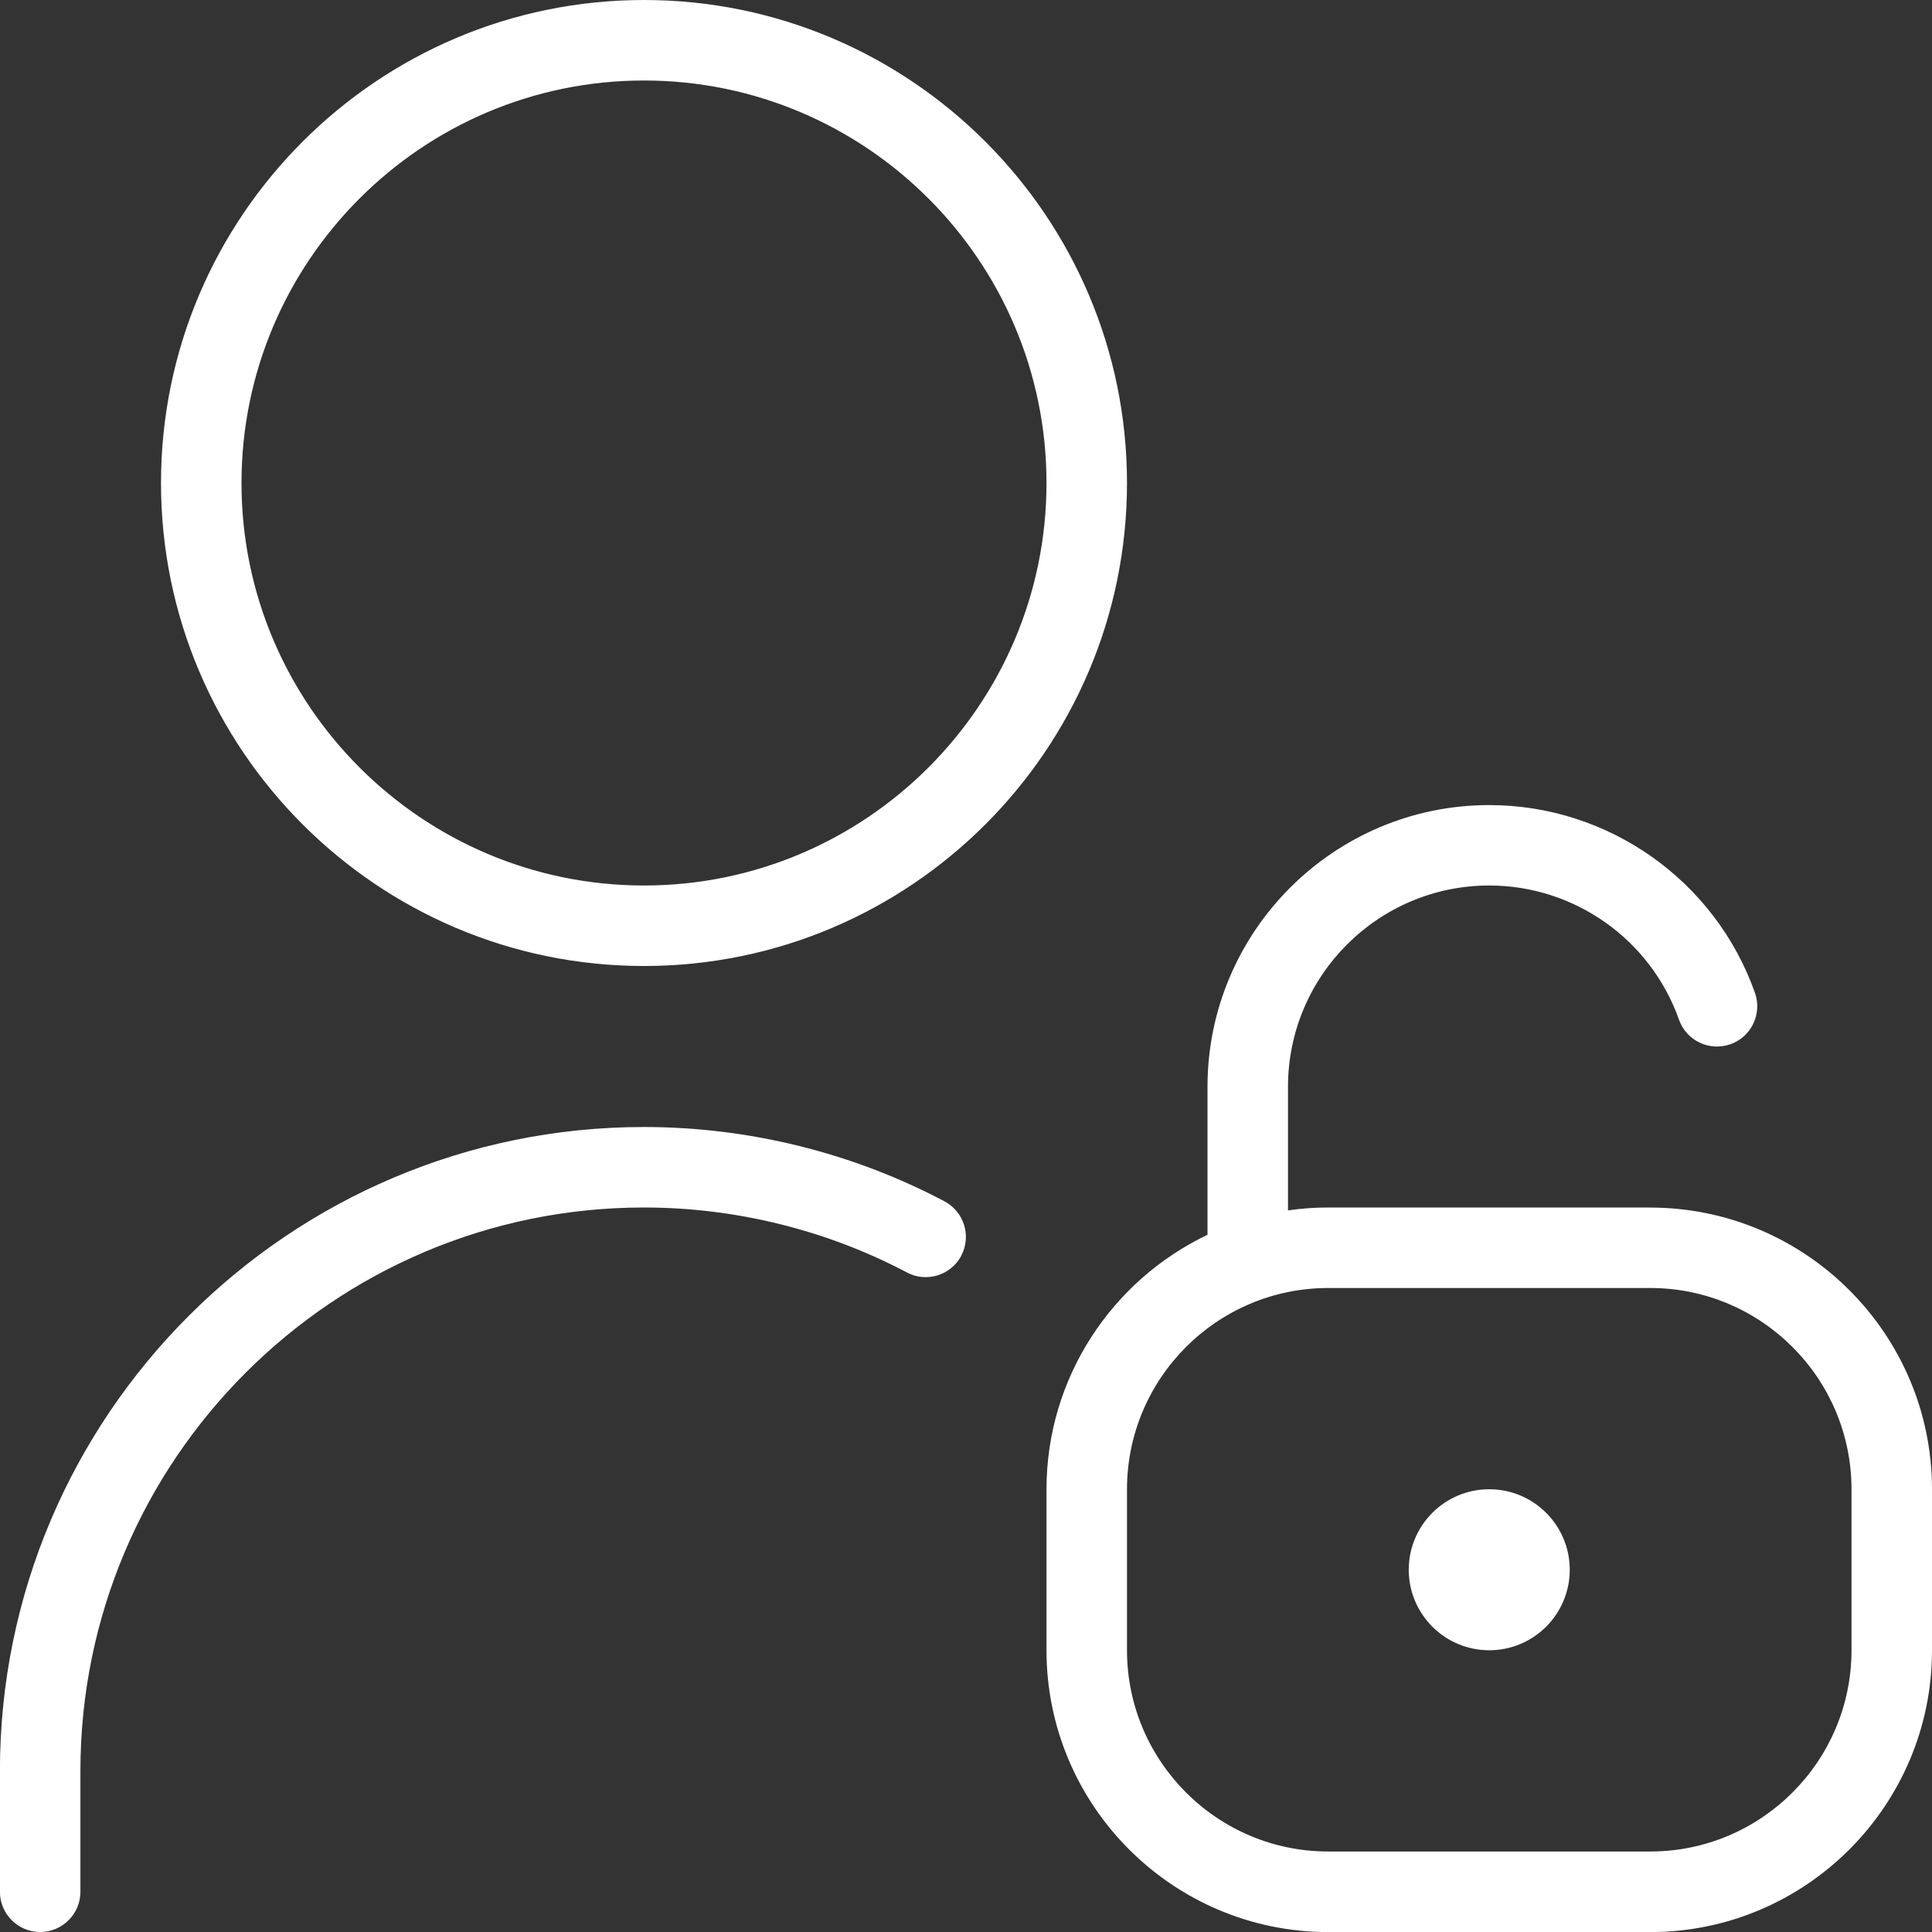 <?xml version="1.0" encoding="UTF-8"?>
<svg xmlns="http://www.w3.org/2000/svg" fill="#ffff" id="Layer_1" data-name="Layer 1"
  viewBox="0 0 24 24">
  <rect x="0" y="0" width="24" height="24" fill="#333333" stroke="none"/>
  <path
    d="m8,0C4.691,0,2,2.691,2,6s2.691,6,6,6,6-2.691,6-6S11.309,0,8,0Zm0,11c-2.757,0-5-2.243-5-5S5.243,1,8,1s5,2.243,5,5-2.243,5-5,5Zm3.942,4.599c-.13.245-.435.337-.676.208-1-.528-2.129-.807-3.267-.807-3.859,0-7,3.14-7,7v1.5c0,.276-.224.5-.5.5s-.5-.224-.5-.5v-1.5c0-4.411,3.589-8,8-8,1.3,0,2.591.319,3.733.923.244.129.338.431.209.675Zm8.558-.599h-4c-.17,0-.337.012-.5.036v-1.536c0-1.378,1.121-2.5,2.5-2.5,1.058,0,2.005.67,2.357,1.667.093.261.375.396.639.305.26-.092.396-.377.305-.638-.494-1.396-1.82-2.333-3.301-2.333-1.93,0-3.5,1.57-3.5,3.5v1.838c-1.181.563-2,1.769-2,3.162v2c0,1.93,1.57,3.5,3.5,3.5h4c1.93,0,3.5-1.57,3.5-3.5v-2c0-1.93-1.57-3.5-3.5-3.5Zm2.5,5.5c0,1.378-1.121,2.5-2.5,2.5h-4c-1.379,0-2.5-1.122-2.5-2.5v-2c0-1.378,1.121-2.5,2.5-2.5h4c1.379,0,2.5,1.122,2.5,2.5v2Zm-3.5-1c0,.552-.448,1-1,1s-1-.448-1-1,.448-1,1-1,1,.448,1,1Z" />
</svg>